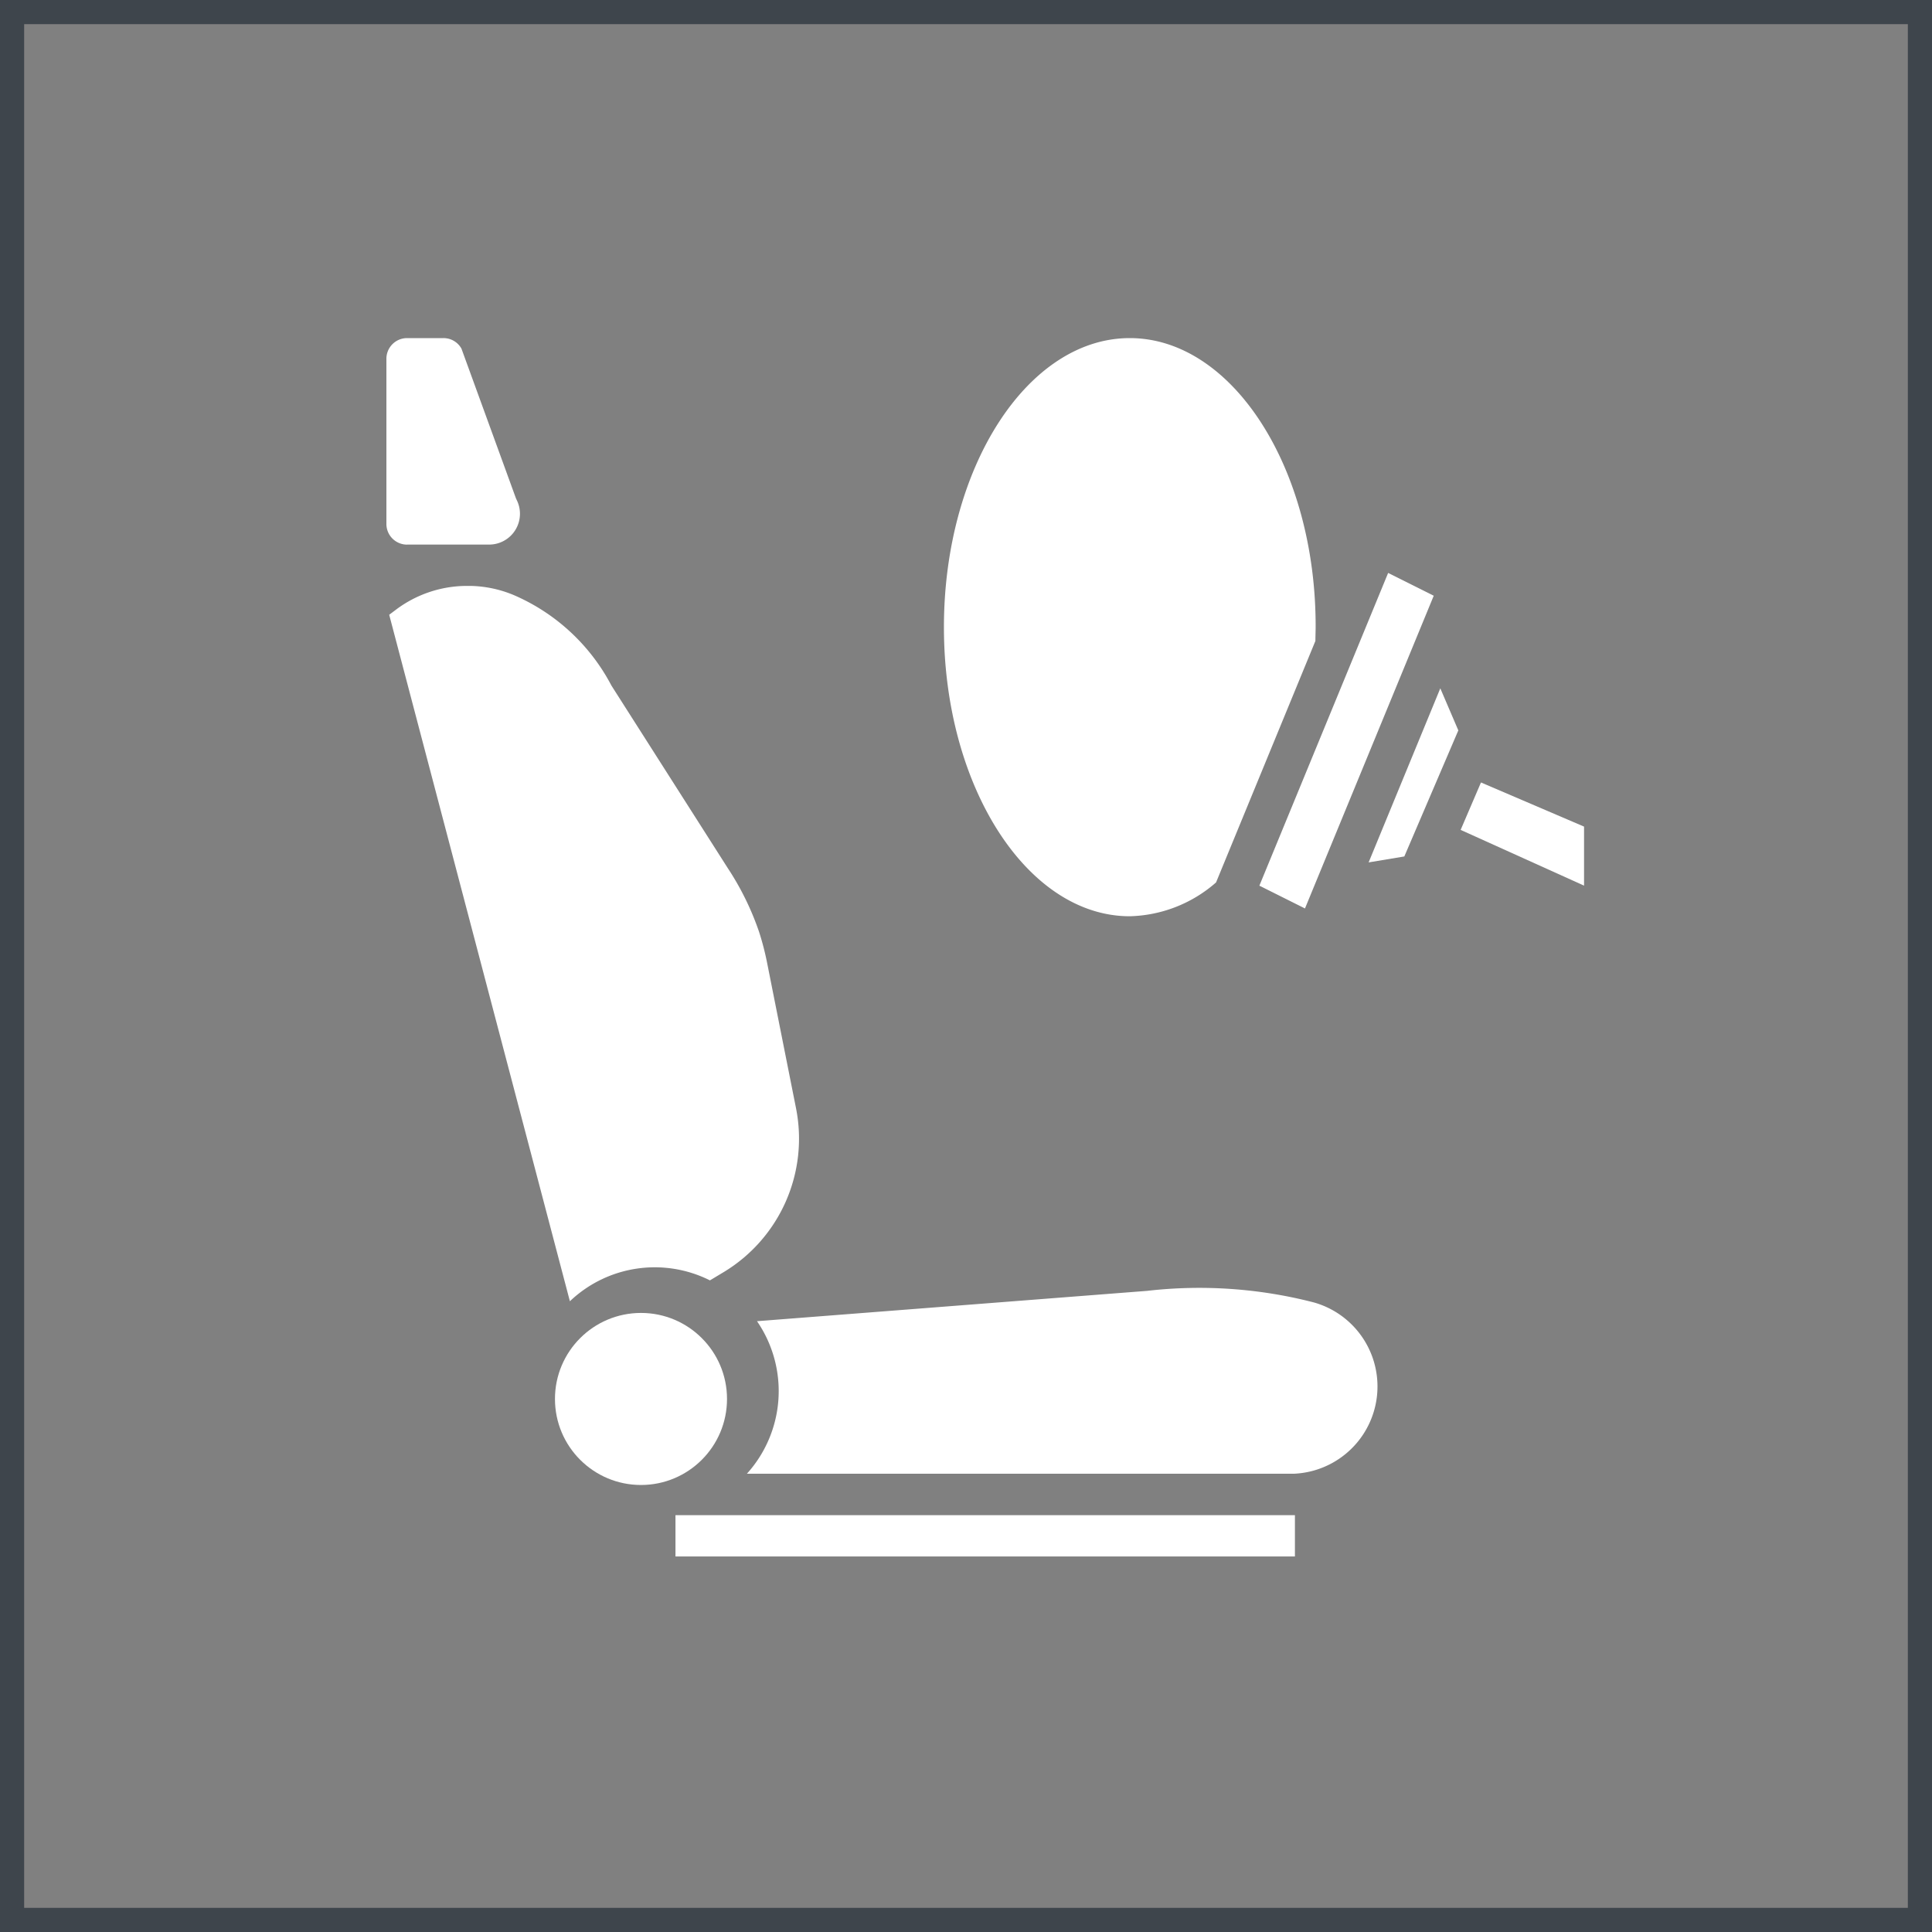 <svg xmlns="http://www.w3.org/2000/svg" width="40" height="40" viewBox="0 0 40 40">
  <rect x="0" y="0" width="40" height="40" fill="#808080" stroke="none"/>
  <g id="Group_3620" data-name="Group 3620" transform="translate(-913 -321)">
    <g id="Rectangle_23" data-name="Rectangle 23" transform="translate(913 321)" fill="none" stroke="#3e454c" stroke-width="0.5">
      <rect width="40" height="40" stroke="none"/>
      <rect x="0.25" y="0.25" width="39.5" height="39.5" fill="none"/>
    </g>
    <g id="Group_40" data-name="Group 40" transform="translate(3 19)">
      <circle id="Ellipse_9" data-name="Ellipse 9" cx="1.781" cy="1.781" r="1.781" transform="translate(921.49 329.183)" fill="#fff"/>
      <path id="Path_11" data-name="Path 11" d="M9.777,29.378l.283-.17a3.227,3.227,0,0,0,1.5-3.393l-.6-3.017a5.68,5.68,0,0,0-.166-.638,5.794,5.794,0,0,0-.645-1.314L7.738,17.063a4.126,4.126,0,0,0-2.016-1.871A2.435,2.435,0,0,0,4.837,15h-.13a2.446,2.446,0,0,0-1.421.485l-.149.112L6.878,29.81a2.547,2.547,0,0,1,2.9-.432Z" transform="translate(914.921 299.131)" fill="#fff"/>
      <path id="Path_12" data-name="Path 12" d="M3.428,7.275h1.7a.638.638,0,0,0,.57-.923c-.007-.015-.014-.03-.02-.046L4.554,3.218A.425.425,0,0,0,4.182,3H3.428A.428.428,0,0,0,3,3.428v3.42a.428.428,0,0,0,.428.428Z" transform="translate(915 306)" fill="#fff"/>
      <path id="Path_13" data-name="Path 13" d="M17,60v.855H29.825V60H17Z" transform="translate(906.985 273.37)" fill="#fff"/>
      <path id="Path_14" data-name="Path 14" d="M32.2,49.3a9.47,9.47,0,0,0-3.455-.24l-8.076.628a2.554,2.554,0,0,1-.209,3.158H31.784A1.808,1.808,0,0,0,32.2,49.3Z" transform="translate(905.004 279.666)" fill="#fff"/>
      <path id="Path_15" data-name="Path 15" d="M33.848,14.97a2.811,2.811,0,0,0,1.786-.7l2.057-5c0-.1.005-.2.005-.295C37.7,5.685,35.969,3,33.848,3S30,5.685,30,8.985s1.726,5.985,3.848,5.985Z" transform="translate(899.543 306)" fill="#fff"/>
      <path id="Path_16" data-name="Path 16" d="M46.222,21.322l2.666-6.475-.944-.472-2.666,6.475Z" transform="translate(890.796 299.487)" fill="#fff"/>
      <path id="Path_17" data-name="Path 17" d="M50.567,23.566l.739-.123,1.118-2.61-.373-.871Z" transform="translate(887.769 296.289)" fill="#fff"/>
      <path id="Path_18" data-name="Path 18" d="M55.444,24.52l-.421.982,2.555,1.154V25.434Z" transform="translate(885.218 293.68)" fill="#fff"/>
    </g>
  </g>
</svg>
